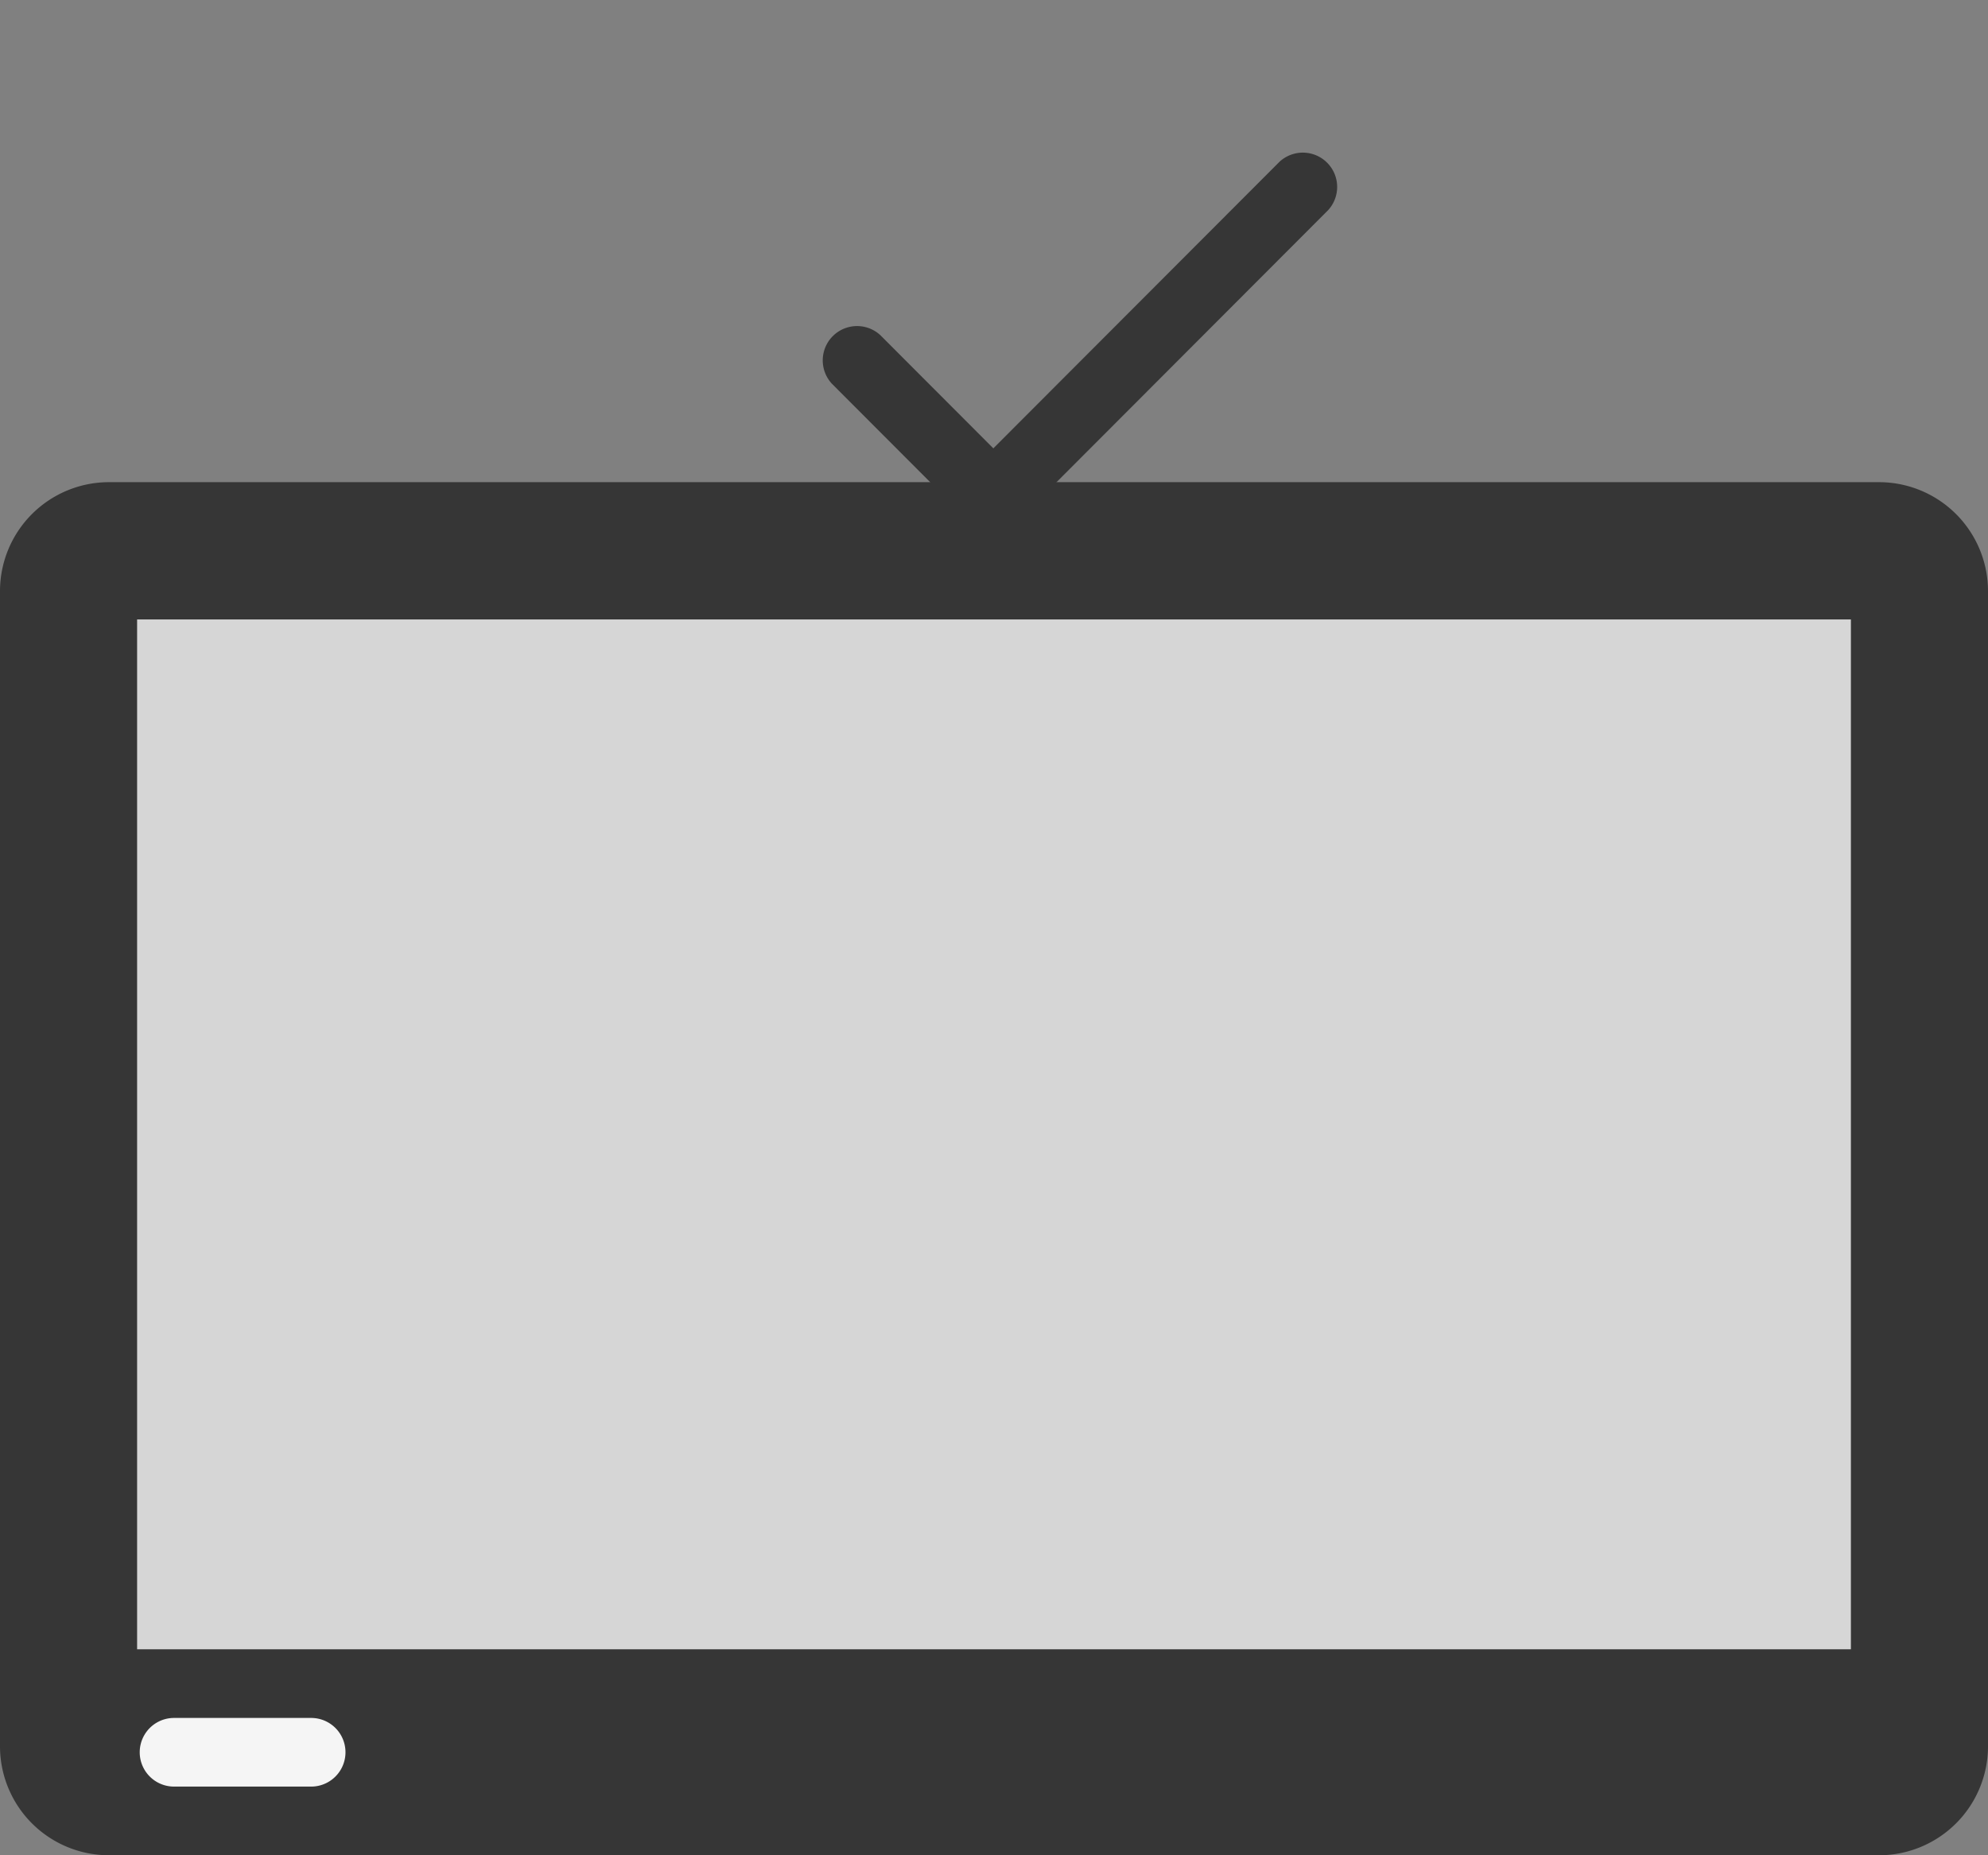 <svg width="60" height="56" fill="none" xmlns="http://www.w3.org/2000/svg"><rect width="100%" height="100%" fill="#808080" stroke="none"/><path d="M56.712 56H3.288A3.29 3.29 0 0 1 0 52.707v-34.86a3.29 3.29 0 0 1 3.288-3.293h53.424A3.29 3.29 0 0 1 60 17.847v34.86A3.29 3.29 0 0 1 56.712 56z" fill="#363636"/><path d="M55.862 18.698H4.138v31.084h51.724V18.698z" fill="#D6D6D6"/><path d="M9.391 53.927H5.253a1.036 1.036 0 0 1 0-2.072h4.138a1.036 1.036 0 0 1 0 2.072z" fill="#F5F5F5"/><path fill-rule="evenodd" clip-rule="evenodd" d="M29.98 13.533l-3.41-3.416a1.036 1.036 0 0 0-1.463 1.465l4.137 4.144a1.032 1.032 0 0 0 1.433.029c.033-.026.064-.053.094-.083l9.31-9.325a1.036 1.036 0 0 0-1.463-1.465l-8.638 8.651z" fill="#363636"/></svg>
